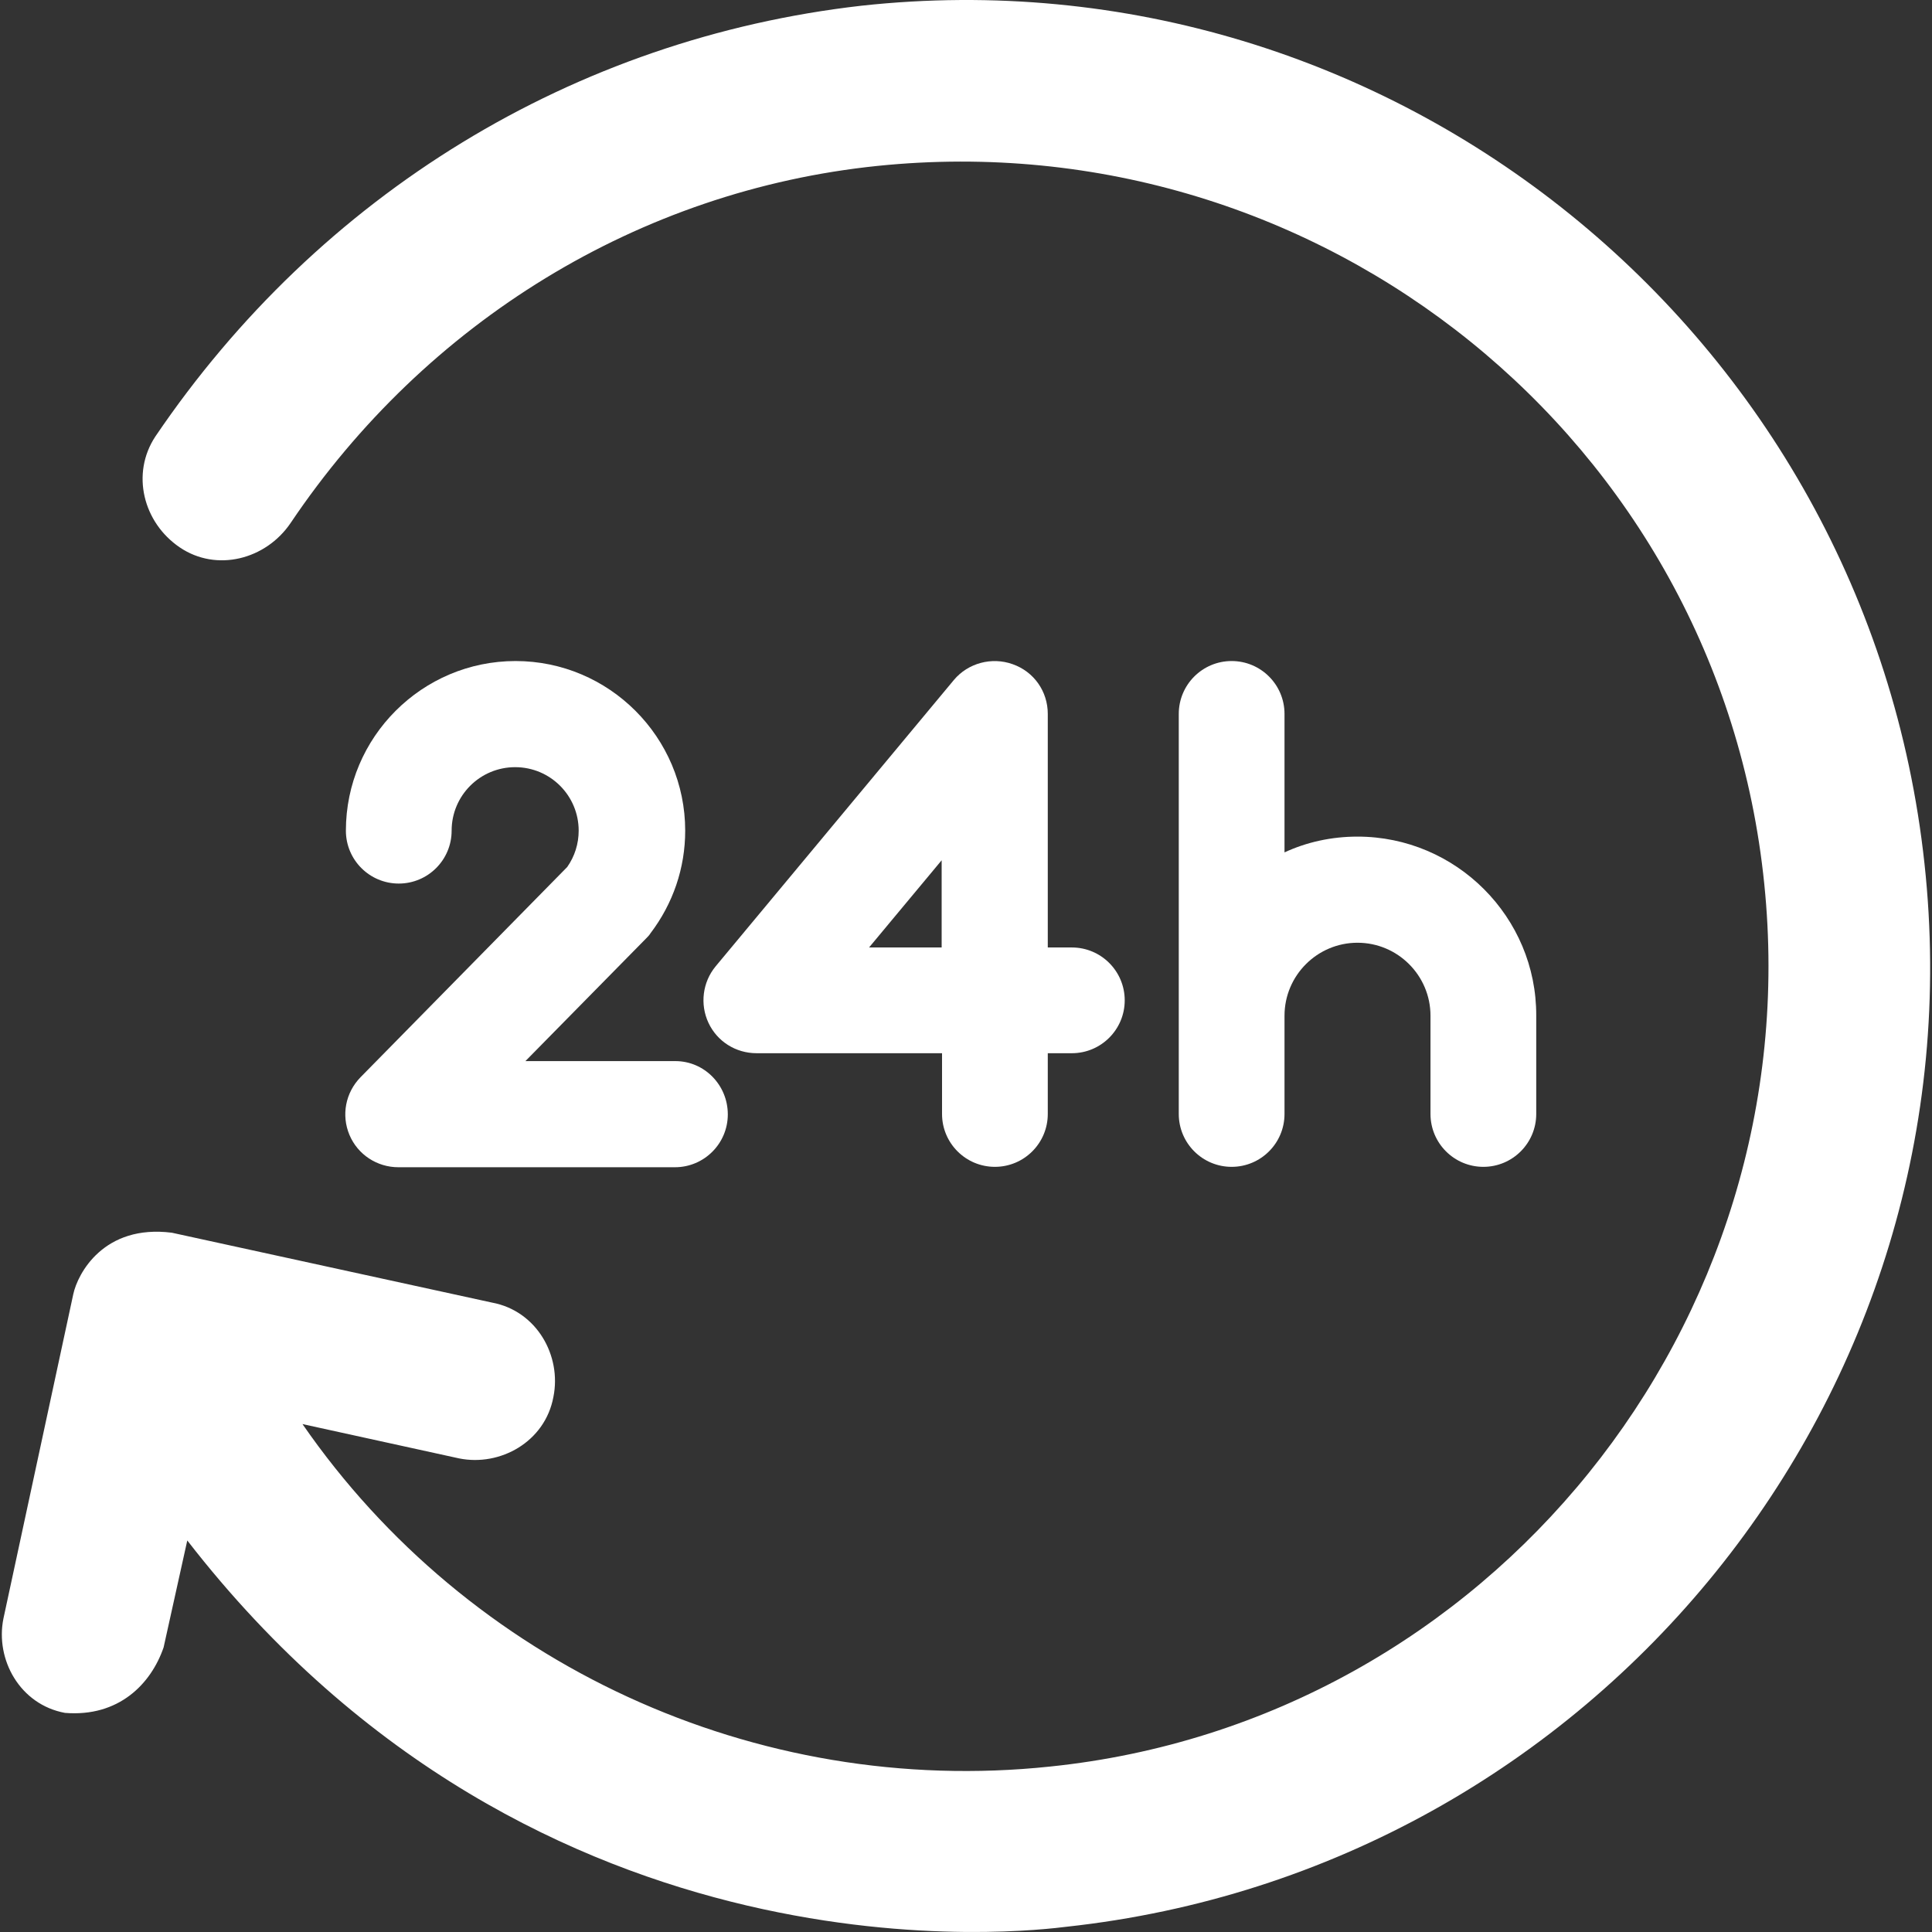 <?xml version="1.0" encoding="iso-8859-1"?>
<!-- Uploaded to: SVG Repo, www.svgrepo.com, Generator: SVG Repo Mixer Tools -->
<svg fill="white" height="800px" width="800px" version="1.1" id="Capa_1" xmlns="http://www.w3.org/2000/svg" xmlns:xlink="http://www.w3.org/1999/xlink" 
	 viewBox="0 0 489.679 489.679" xml:space="preserve">
<rect x="0" y="0" width="489.679" height="489.679" fill="#333333" stroke="none"/>
<g>
	<g>
		<g>
			<path d="M487.768,218.844c-14.5-134.2-135.2-232-269.4-217.4c-72.9,8.3-137.4,47.8-179,109.2c-6.2,9.4-3.1,21.8,6.2,28.1
				s21.8,3.1,28.1-6.2c34.3-51,88.4-84.3,148.8-90.5c112.4-11.5,213.3,69.6,224.7,182c11.4,111.3-69.7,212.2-181,223.7
				c-74.7,7.9-147.5-26-189.5-86.8l39.7,8.7c10.4,2.1,21.8-4.2,23.9-15.6c2.1-10.4-4.2-21.8-15.6-23.9l-81.1-17.7
				c-17.3-2.2-23.9,10.4-25,15.6l-17.7,82.2c-2.1,10.4,4.2,21.8,15.6,23.9c13.6,1.1,21.8-7.3,25-16.6l6-27.1
				c89.3,115.2,214.6,98.9,222.9,97.9C404.568,473.744,502.368,353.044,487.768,218.844z"/>
		</g>
		<g>
			<path d="M171.168,268.944h-38l30.6-31.1c0.4-0.4,0.8-0.8,1.1-1.3c5.7-7.5,8.8-16.5,8.8-26c0-23.7-19.3-43-43-43s-43,19.3-43,43
				c0,7.4,6,13.4,13.4,13.4s13.4-6,13.4-13.4c0-8.9,7.2-16.1,16.1-16.1c8.9,0,16.1,7.2,16.1,16.1c0,3.3-1,6.5-2.9,9.2l-52.4,53.3
				c-3.8,3.9-4.9,9.6-2.8,14.6s7,8.2,12.4,8.2h70.1c7.4,0,13.4-6,13.4-13.4S178.568,268.944,171.168,268.944z"/>
			<path d="M271.668,240.144h-6.1v-59.2c0-5.7-3.5-10.7-8.9-12.6c-5.3-1.9-11.3-0.3-14.9,4l-60.4,72.6c-3.3,4-4,9.6-1.8,14.3
				c2.2,4.7,6.9,7.7,12.2,7.7h47v15.4c0,7.4,6,13.4,13.4,13.4c7.4,0,13.4-6,13.4-13.4v-15.4h6.1c7.4,0,13.4-6,13.4-13.4
				C285.068,246.144,279.068,240.144,271.668,240.144z M238.668,240.144h-18.4l18.4-22.1V240.144z"/>
			<path d="M344.068,212.044c-6.6,0-12.9,1.4-18.5,4v-35.1c0-7.4-6-13.4-13.4-13.4s-13.4,6-13.4,13.4v101.4c0,7.4,6,13.4,13.4,13.4
				s13.4-6,13.4-13.4v-24.9c0-10.2,8.3-18.5,18.5-18.5s18.5,8.3,18.5,18.5v24.9c0,7.4,6,13.4,13.4,13.4s13.4-6,13.4-13.4v-24.9
				C389.468,232.444,369.068,212.044,344.068,212.044z"/>
		</g>
	</g>
</g>
</svg>